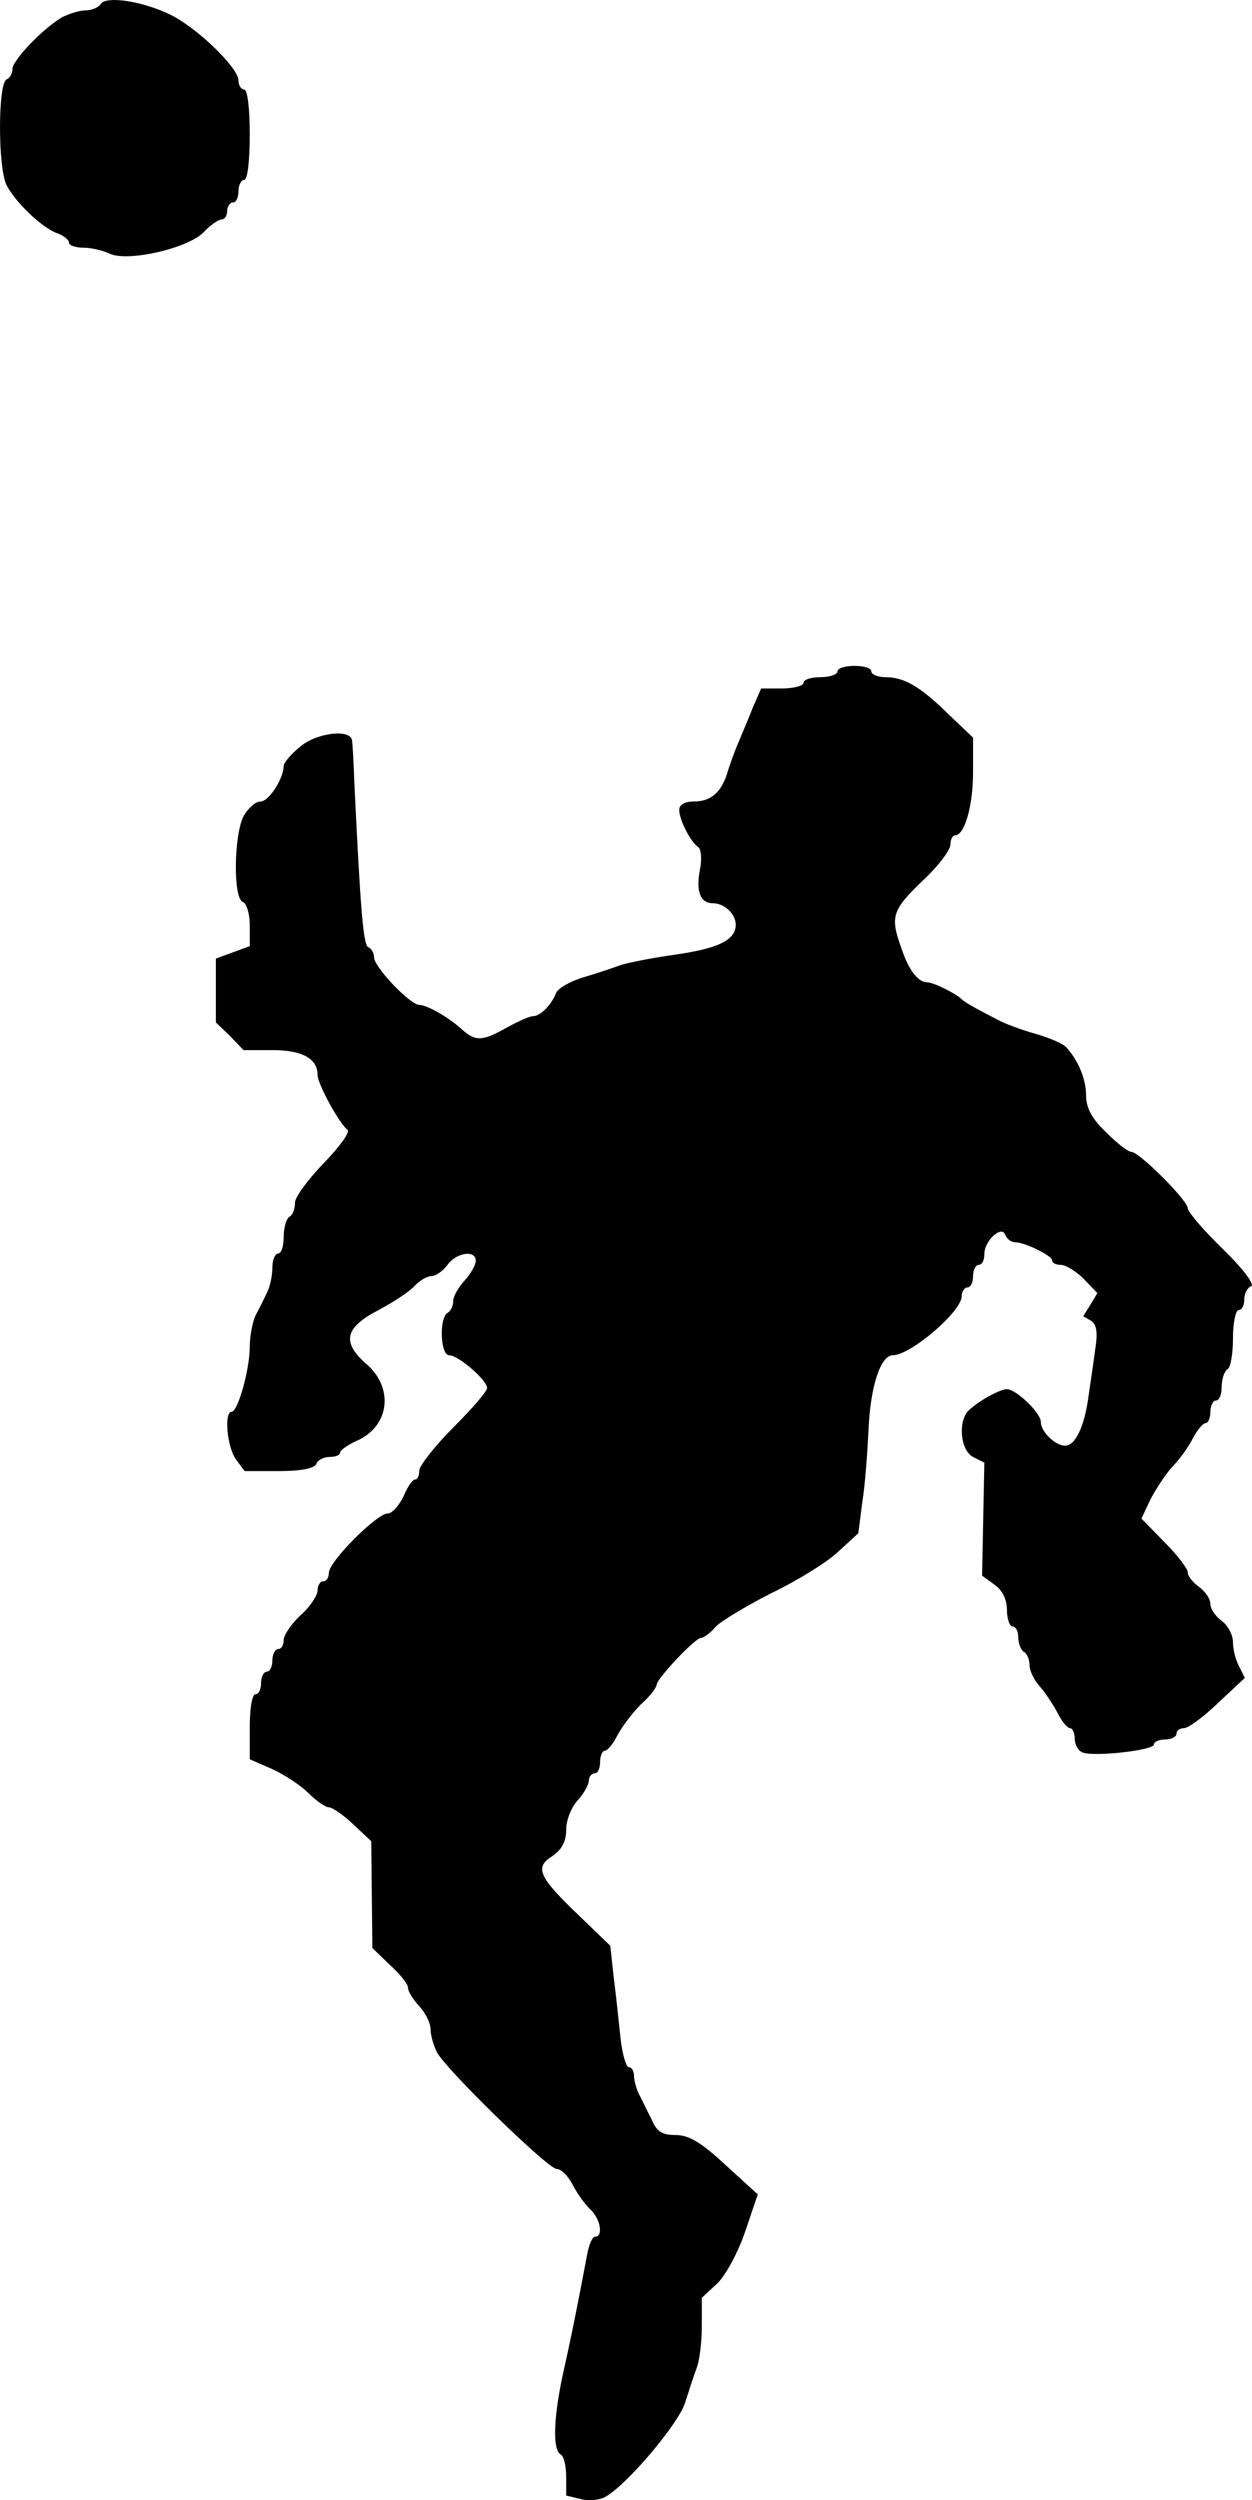 <?xml version="1.0" standalone="no"?>
<!DOCTYPE svg PUBLIC "-//W3C//DTD SVG 20010904//EN"
 "http://www.w3.org/TR/2001/REC-SVG-20010904/DTD/svg10.dtd">
<svg version="1.0" xmlns="http://www.w3.org/2000/svg"
 width="221.568pt" height="442.449pt" viewBox="0 0 221.568 442.449"
 preserveAspectRatio="xMidYMid meet">
<g transform="translate(-1.798,443.84) rotate(-360.00) scale(0.1,-0.1)"
fill="#000000" stroke="none">
<path d="M196 4431 c-4 -6 -16 -11 -27 -11 -10 0 -29 -6 -41 -12 -34 -20 -88
-76 -88 -92 0 -8 -5 -16 -10 -18 -16 -5 -16 -159 0 -188 17 -32 65 -77 91 -85
10 -4 19 -11 19 -16 0 -5 12 -9 26 -9 14 0 34 -5 45 -10 30 -16 138 8 167 37
12 13 27 23 32 23 6 0 10 7 10 15 0 8 5 15 10 15 6 0 10 9 10 20 0 11 5 20 10
20 6 0 10 33 10 80 0 47 -4 80 -10 80 -5 0 -10 7 -10 16 0 23 -77 97 -124 118
-49 23 -111 32 -120 17z"/>
<path d="M1500 3250 c0 -5 -13 -10 -30 -10 -16 0 -30 -4 -30 -10 0 -5 -17 -10
-38 -10 l-37 0 -14 -32 c-7 -18 -19 -46 -26 -63 -7 -16 -16 -41 -20 -55 -11
-34 -29 -50 -59 -50 -17 0 -26 -6 -26 -15 0 -17 20 -57 34 -66 5 -4 6 -21 3
-38 -8 -39 0 -61 22 -61 21 0 41 -19 41 -38 0 -27 -30 -42 -107 -53 -43 -6
-87 -15 -98 -19 -11 -4 -40 -14 -64 -21 -24 -7 -46 -20 -49 -28 -8 -21 -28
-41 -41 -41 -6 0 -26 -9 -46 -20 -44 -25 -56 -25 -81 -2 -25 22 -61 42 -74 42
-16 0 -80 67 -80 84 0 8 -5 16 -10 18 -9 3 -14 63 -25 293 -1 33 -3 66 -4 73
-2 21 -64 14 -93 -12 -16 -13 -28 -28 -28 -33 0 -22 -26 -63 -41 -63 -9 0 -22
-12 -30 -26 -17 -33 -19 -146 -1 -152 6 -2 12 -20 12 -41 l0 -37 -30 -11 -30
-11 0 -57 0 -56 25 -24 24 -25 51 0 c53 0 80 -15 80 -44 0 -16 39 -87 53 -97
5 -4 -14 -30 -42 -59 -28 -29 -51 -60 -51 -70 0 -11 -4 -22 -10 -25 -5 -3 -10
-19 -10 -36 0 -16 -4 -29 -10 -29 -5 0 -10 -11 -10 -25 0 -14 -4 -34 -10 -45
-5 -11 -14 -29 -20 -40 -5 -11 -10 -36 -10 -55 0 -40 -21 -115 -32 -115 -14 0
-8 -64 8 -85 l15 -20 61 0 c40 0 63 5 66 13 2 6 12 12 23 12 10 0 19 3 19 8 0
4 13 13 28 20 59 25 68 93 19 136 -45 39 -39 65 21 96 26 14 54 32 63 42 9 10
23 18 30 18 8 0 21 9 29 20 16 22 50 27 50 7 0 -7 -9 -23 -20 -35 -11 -12 -20
-28 -20 -36 0 -8 -4 -18 -10 -21 -15 -9 -13 -75 3 -75 16 0 67 -44 67 -58 0
-6 -27 -37 -60 -70 -33 -33 -60 -68 -60 -76 0 -9 -3 -16 -8 -16 -4 0 -13 -13
-20 -30 -8 -16 -20 -30 -28 -30 -19 0 -104 -85 -104 -105 0 -8 -4 -15 -10 -15
-5 0 -10 -7 -10 -16 0 -9 -13 -29 -30 -44 -16 -15 -30 -35 -30 -44 0 -9 -4
-16 -10 -16 -5 0 -10 -9 -10 -20 0 -11 -4 -20 -10 -20 -5 0 -10 -9 -10 -20 0
-11 -4 -20 -10 -20 -6 0 -10 -26 -10 -58 l0 -57 39 -17 c22 -10 51 -29 65 -43
14 -14 30 -25 36 -25 6 0 25 -13 43 -30 l32 -30 1 -94 1 -95 31 -30 c18 -16
32 -34 32 -40 0 -7 9 -21 20 -33 11 -12 20 -30 20 -41 0 -10 5 -28 11 -40 16
-31 197 -207 212 -207 8 0 20 -12 28 -27 8 -16 22 -35 31 -44 19 -17 24 -49 9
-49 -5 0 -11 -15 -14 -32 -13 -69 -26 -136 -41 -203 -18 -80 -21 -141 -6 -150
6 -3 10 -21 10 -40 l0 -33 25 -6 c14 -4 33 -2 43 3 38 20 129 128 142 166 7
22 16 50 21 63 5 13 9 46 9 73 l0 51 28 26 c15 15 37 56 49 92 l22 65 -57 52
c-43 40 -65 53 -88 53 -24 0 -34 6 -43 28 -8 15 -17 35 -22 44 -5 10 -9 25 -9
33 0 8 -4 15 -9 15 -5 0 -12 24 -15 53 -3 28 -8 77 -12 107 l-6 55 -57 55
c-71 68 -77 84 -45 104 17 12 24 26 24 47 0 16 9 39 20 51 11 12 20 28 20 35
0 7 5 13 10 13 6 0 10 9 10 20 0 11 4 20 8 20 5 0 15 12 23 28 8 15 26 39 41
54 16 14 28 30 28 35 1 11 68 83 79 83 4 0 16 8 25 19 9 10 54 37 99 60 46 22
99 55 118 73 l36 33 7 55 c5 30 9 87 11 127 3 76 21 133 43 133 31 0 122 77
122 105 0 8 5 15 10 15 6 0 10 9 10 20 0 11 5 20 10 20 6 0 10 8 10 19 0 24
31 52 37 34 3 -7 10 -13 17 -13 18 0 66 -24 66 -32 0 -5 7 -8 15 -8 9 0 27
-11 41 -25 l24 -25 -12 -20 -13 -21 14 -8 c10 -7 12 -21 7 -52 -3 -24 -9 -62
-12 -84 -7 -51 -23 -85 -41 -85 -18 0 -43 25 -43 42 0 16 -44 58 -60 58 -12 0
-49 -20 -67 -37 -20 -18 -16 -71 7 -83 l20 -10 -2 -100 -2 -100 22 -16 c14
-10 22 -26 22 -45 0 -16 5 -29 10 -29 6 0 10 -9 10 -19 0 -11 5 -23 10 -26 6
-3 10 -14 10 -24 0 -9 8 -26 18 -37 9 -10 23 -31 31 -46 8 -16 18 -28 23 -28
4 0 8 -9 8 -19 0 -10 6 -21 14 -24 21 -8 126 4 126 14 0 5 9 9 20 9 11 0 20 5
20 10 0 6 6 10 13 10 8 0 35 20 61 45 l47 44 -10 20 c-6 11 -11 30 -11 43 0
13 -9 30 -20 38 -11 8 -20 21 -20 30 0 9 -9 22 -20 30 -11 8 -20 19 -20 26 0
6 -18 30 -41 53 l-41 42 16 34 c10 19 27 45 39 58 12 12 28 34 36 50 8 15 18
27 23 27 4 0 8 9 8 20 0 11 5 20 10 20 6 0 10 11 10 24 0 14 5 28 10 31 6 3
10 28 10 56 0 27 5 49 10 49 6 0 10 9 10 19 0 11 6 21 12 23 7 3 -14 31 -50
66 -34 33 -62 66 -62 72 0 14 -86 100 -100 100 -6 0 -26 16 -45 35 -25 24 -35
43 -35 65 0 29 -14 62 -35 85 -5 6 -30 17 -55 24 -25 7 -54 18 -65 24 -43 22
-60 32 -65 37 -10 10 -50 30 -61 30 -16 0 -33 21 -46 61 -20 55 -16 67 37 118
28 26 50 55 50 65 0 9 4 16 8 16 17 0 32 52 32 112 l0 61 -43 41 c-51 50 -79
66 -112 66 -14 0 -25 5 -25 10 0 6 -13 10 -30 10 -16 0 -30 -4 -30 -10z"/>
</g>
</svg>
